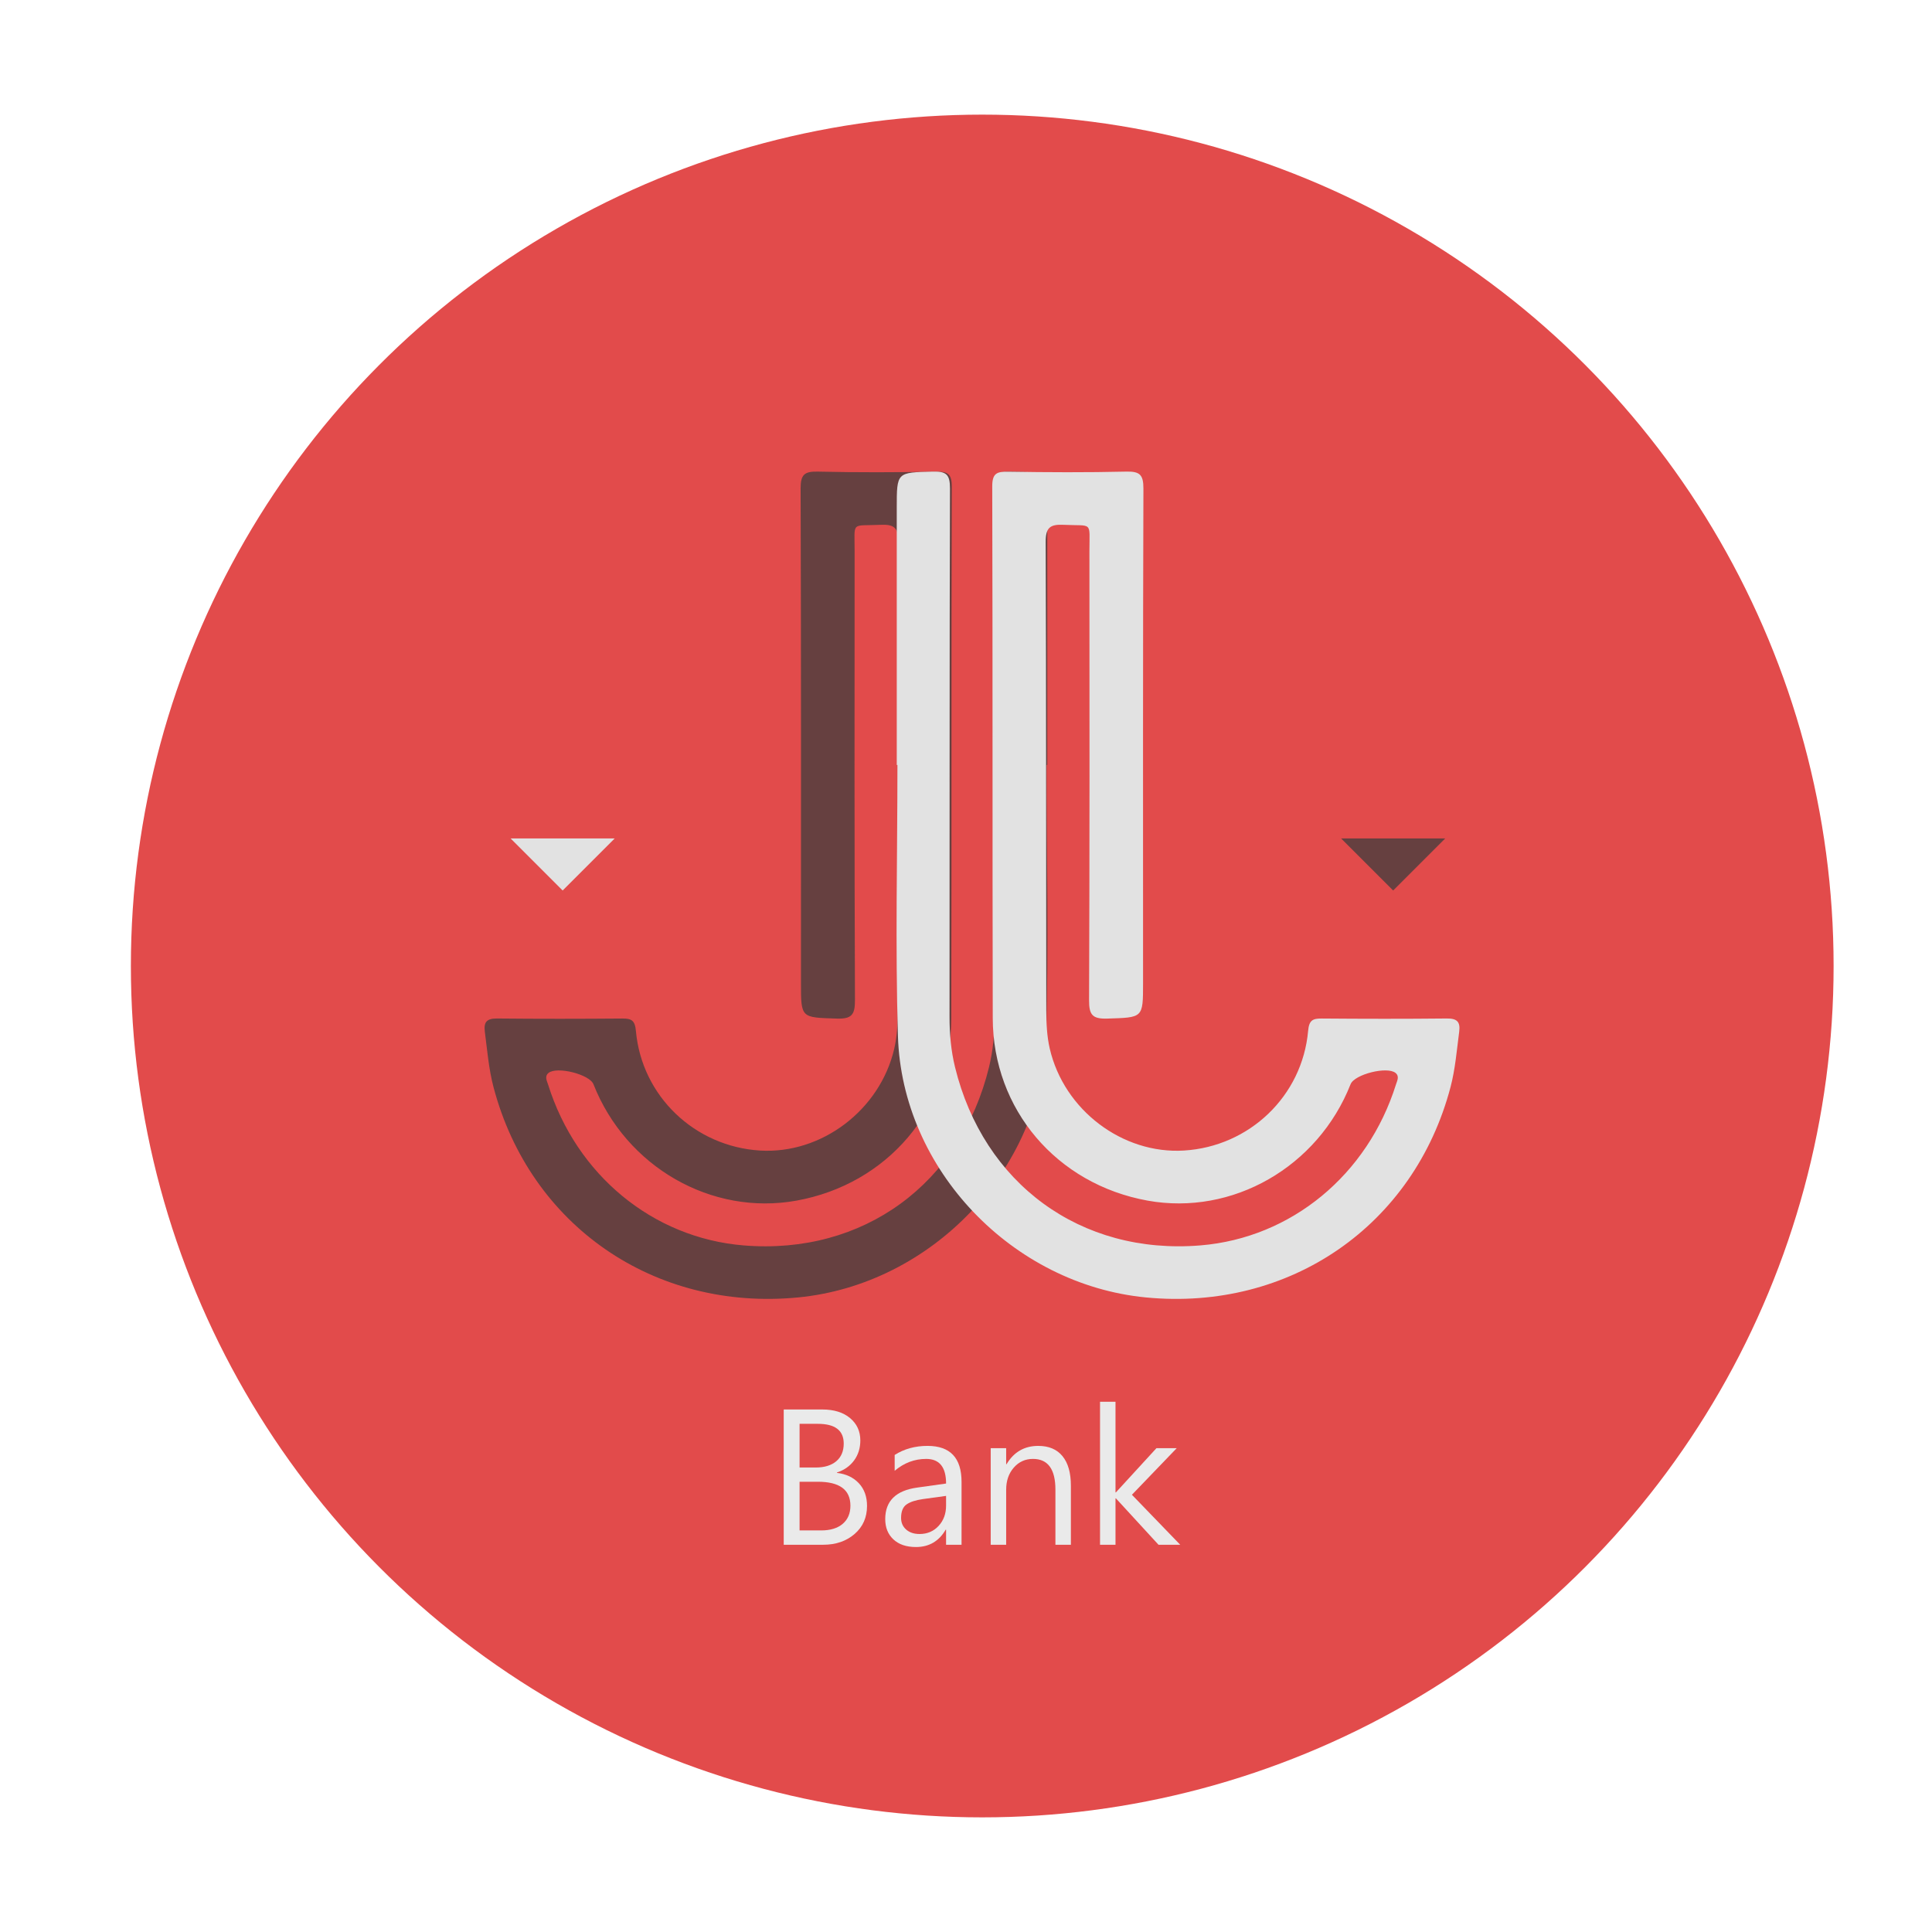 <?xml version="1.0" encoding="utf-8"?>
<!-- Generator: Adobe Illustrator 16.0.3, SVG Export Plug-In . SVG Version: 6.00 Build 0)  -->
<!DOCTYPE svg PUBLIC "-//W3C//DTD SVG 1.1//EN" "http://www.w3.org/Graphics/SVG/1.1/DTD/svg11.dtd">
<svg version="1.1" id="Capa_1" xmlns="http://www.w3.org/2000/svg" xmlns:xlink="http://www.w3.org/1999/xlink" x="0px" y="0px"
	 width="500px" height="500px" viewBox="0 0 500 500" enable-background="new 0 0 500 500" xml:space="preserve">
<g id="Capa_3">
	<circle fill="#E24B4B" cx="254.203" cy="250" r="220.333"/>
</g>
<g id="Capa_2">
	<g>
		<rect x="198.238" y="362.771" fill="none" width="280.888" height="129.998"/>
		<path fill="#EAEAEA" d="M202.827,399.783v-35.01h9.962c3.026,0,5.428,0.741,7.201,2.223c1.774,1.48,2.661,3.409,2.661,5.785
			c0,1.986-0.537,3.711-1.61,5.176c-1.074,1.465-2.557,2.508-4.443,3.125v0.099c2.36,0.276,4.248,1.168,5.664,2.673
			c1.416,1.506,2.124,3.464,2.124,5.872c0,2.995-1.074,5.42-3.224,7.274c-2.148,1.855-4.857,2.783-8.13,2.783H202.827
			L202.827,399.783z M206.929,368.484v11.305h4.199c2.246,0,4.012-0.541,5.298-1.623c1.286-1.084,1.929-2.608,1.929-4.578
			c0-3.401-2.238-5.104-6.714-5.104H206.929z M206.929,383.475v12.598h5.565c2.409,0,4.276-0.568,5.604-1.709
			c1.326-1.139,1.99-2.701,1.99-4.688c0-4.135-2.816-6.201-8.447-6.201H206.929z"/>
		<path fill="#EAEAEA" d="M248.848,399.783h-4.004v-3.906h-0.099c-1.741,2.996-4.305,4.492-7.689,4.492
			c-2.49,0-4.439-0.658-5.847-1.978c-1.408-1.317-2.112-3.067-2.112-5.249c0-4.671,2.75-7.389,8.252-8.154l7.495-1.05
			c0-4.248-1.717-6.372-5.151-6.372c-3.011,0-5.729,1.025-8.154,3.076v-4.102c2.458-1.563,5.29-2.344,8.496-2.344
			c5.875,0,8.813,3.108,8.813,9.325V399.783L248.848,399.783z M244.844,387.137l-6.03,0.83c-1.854,0.261-3.255,0.72-4.199,1.38
			c-0.943,0.657-1.416,1.827-1.416,3.503c0,1.221,0.436,2.218,1.307,2.99s2.029,1.16,3.479,1.16c1.985,0,3.625-0.696,4.919-2.088
			c1.294-1.393,1.941-3.152,1.941-5.285V387.137z"/>
		<path fill="#EAEAEA" d="M277.145,399.783h-4.004v-14.258c0-5.306-1.938-7.959-5.812-7.959c-2.002,0-3.657,0.753-4.969,2.26
			c-1.311,1.504-1.965,3.404-1.965,5.699v14.258h-4.004v-25h4.004v4.15h0.098c1.888-3.157,4.621-4.736,8.203-4.736
			c2.734,0,4.825,0.883,6.273,2.649c1.449,1.766,2.174,4.317,2.174,7.653L277.145,399.783L277.145,399.783z"/>
		<path fill="#EAEAEA" d="M305.44,399.783h-5.615l-11.034-12.012h-0.099v12.012h-4.004v-37.012h4.004v23.462h0.099l10.497-11.45
			h5.25l-11.598,12.062L305.44,399.783z"/>
	</g>
</g>
<g>
	<g id="Capa_1_1_">
		<path fill="#664040" d="M270.86,197.98c0,23.384,0.57,46.783-0.134,70.146c-1.046,34.601-29.683,64.311-64.166,67.647
			c-37.238,3.607-69.402-18.616-78.84-54.425c-1.242-4.72-1.618-9.548-2.247-14.352c-0.342-2.622,0.632-3.438,3.239-3.411
			c10.781,0.112,21.564,0.098,32.344,0.008c2.393-0.019,3.272,0.497,3.515,3.214c1.515,16.874,15.215,29.924,32.136,30.954
			c15.867,0.967,31.035-10.446,34.729-26.374c0.744-3.213,0.894-6.623,0.901-9.942c0.069-40.394,0.006-80.787,0.156-121.18
			c0.015-3.728-1.145-4.608-4.629-4.442c-7.693,0.368-6.684-1.083-6.691,6.864c-0.03,38.721-0.061,77.445,0.089,116.166
			c0.016,3.743-0.825,4.883-4.697,4.757c-9.269-0.297-9.275-0.083-9.275-9.164c0-42.671,0.053-85.342-0.092-128.015
			c-0.011-3.647,1.009-4.456,4.476-4.375c10.168,0.234,20.347,0.191,30.517,0.022c2.965-0.049,4.141,0.417,4.131,3.835
			c-0.137,45.862-0.029,91.721-0.131,137.579c-0.054,23.667-16.59,42.988-40.069,47.233c-21.979,3.972-44.1-8.711-52.537-30.125
			c-1.009-2.56-9.477-4.697-11.64-2.917c-1.08,0.891-0.394,2.073-0.122,2.942c7.346,23.474,27.142,39.759,50.613,41.688
			c31.054,2.551,56.149-16.018,63.518-46.128c1.045-4.265,1.429-8.645,1.423-13.076c-0.042-45.553,0.022-91.11-0.114-136.667
			c-0.011-3.582,0.889-4.482,4.408-4.392c9.357,0.243,9.361,0.068,9.363,9.417c0,22.171,0,44.342,0,66.513
			C270.972,197.98,270.915,197.98,270.86,197.98z"/>
		<g>
			<path fill="#E2E2E2" d="M232.253,197.979c0,23.383-0.573,46.785,0.133,70.147c1.044,34.601,29.682,64.311,64.166,67.649
				c37.24,3.606,69.403-18.618,78.84-54.427c1.243-4.72,1.617-9.548,2.247-14.352c0.342-2.622-0.63-3.44-3.24-3.411
				c-10.78,0.114-21.563,0.098-32.343,0.008c-2.393-0.02-3.271,0.494-3.516,3.214c-1.514,16.875-15.213,29.924-32.134,30.952
				c-15.867,0.969-31.035-10.444-34.729-26.374c-0.744-3.213-0.895-6.623-0.9-9.944c-0.069-40.392-0.007-80.784-0.156-121.177
				c-0.014-3.729,1.146-4.609,4.631-4.442c7.69,0.367,6.683-1.083,6.689,6.862c0.03,38.723,0.061,77.445-0.089,116.167
				c-0.016,3.74,0.825,4.882,4.696,4.76c9.27-0.3,9.275-0.085,9.275-9.17c0-42.668-0.053-85.34,0.093-128.01
				c0.011-3.649-1.008-4.456-4.476-4.377c-10.169,0.234-20.348,0.19-30.52,0.022c-2.965-0.049-4.139,0.417-4.129,3.835
				c0.134,45.859,0.028,91.72,0.133,137.579c0.052,23.664,16.588,42.987,40.067,47.23c21.979,3.977,44.098-8.71,52.537-30.122
				c1.008-2.56,9.479-4.7,11.64-2.919c1.079,0.891,0.393,2.074,0.122,2.941c-7.346,23.479-27.142,39.761-50.611,41.689
				c-31.054,2.555-56.148-16.019-63.517-46.126c-1.045-4.266-1.43-8.646-1.424-13.075c0.041-45.558-0.021-91.114,0.114-136.668
				c0.01-3.581-0.889-4.483-4.412-4.391c-9.355,0.243-9.36,0.069-9.36,9.416c0,22.17,0,44.34,0,66.512
				C232.139,197.979,232.196,197.979,232.253,197.979z"/>
		</g>
	</g>
	<g id="Capa_4">
		<g>
			<rect x="340.342" y="206.737" fill="none" width="235.678" height="178.772"/>
			<path fill="#664040" d="M374.022,216.986l-13.472,13.473l-13.473-13.473H374.022z"/>
		</g>
		<g>
			<rect x="125.406" y="206.738" fill="none" width="235.677" height="178.771"/>
			<path fill="#E2E2E2" d="M159.088,216.987l-13.472,13.472l-13.473-13.472H159.088z"/>
		</g>
	</g>
</g>
</svg>

